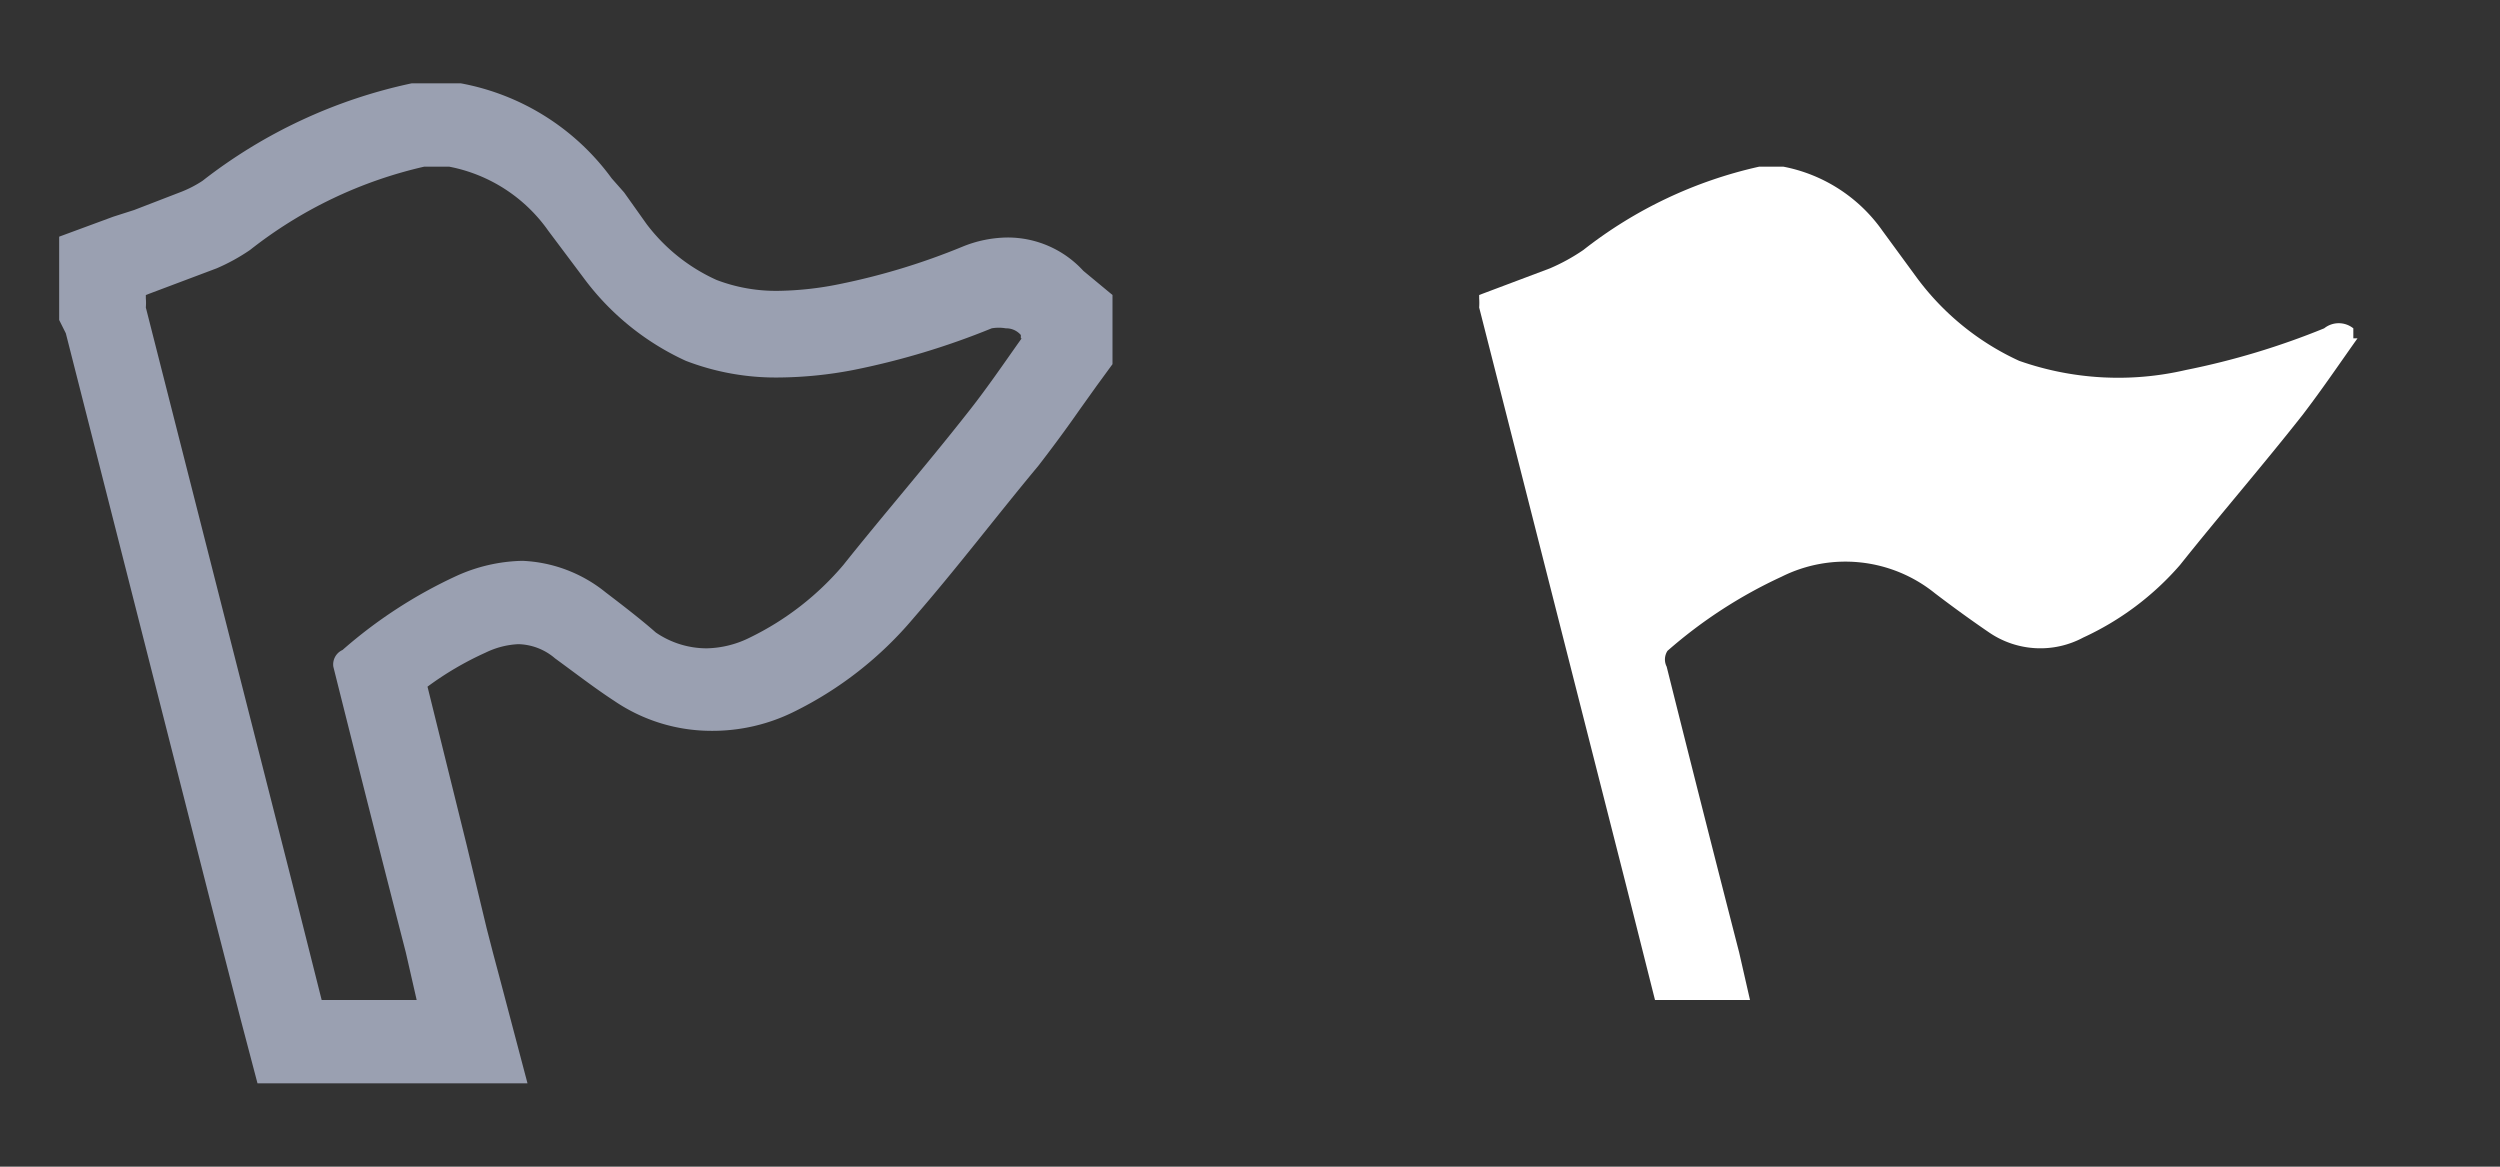 <svg id="attack" xmlns="http://www.w3.org/2000/svg" width="30" height="14" viewBox="0 0 30 14"><rect x="0" y="0" width="30" height="14" fill="#333333" stroke="none"/><defs><style>.cls-1{fill:#fff;}.cls-2{fill:#9aa0b1;}</style></defs><title>ico-head</title><path class="cls-1" d="M28.29,4.06c-0.22.31-.43,0.62-0.66,0.92-0.48.61-1,1.21-1.47,1.8A3.44,3.44,0,0,1,25,7.65a1.09,1.09,0,0,1-1.13-.06c-0.22-.15-0.44-0.31-0.65-0.47a1.71,1.71,0,0,0-1.84-.2,5.69,5.69,0,0,0-1.37.89A0.19,0.19,0,0,0,20,8q0.43,1.72.87,3.43L21,12H19.86l-0.35-1.39L17.75,3.69a0.8,0.8,0,0,0,0-.11V3.54l0.85-.32A2.33,2.33,0,0,0,19,3a5.27,5.27,0,0,1,2.11-1h0.29a1.89,1.89,0,0,1,1.19.77L23,3.33a3.17,3.17,0,0,0,1.23,1,3.58,3.58,0,0,0,2,.11,9.13,9.13,0,0,0,1.66-.5,0.28,0.28,0,0,1,.35,0V4.06Z"/><path class="cls-2" d="M13,3.25a1.23,1.23,0,0,0-.91-0.4,1.46,1.46,0,0,0-.54.11,8.09,8.09,0,0,1-1.48.45,3.9,3.9,0,0,1-.72.08,2,2,0,0,1-.75-0.13,2.17,2.17,0,0,1-.84-0.67L7.49,2.31,7.34,2.14A2.89,2.89,0,0,0,5.53,1H4.94A6.16,6.16,0,0,0,2.43,2.17a1.37,1.37,0,0,1-.25.13l-0.57.22L1.36,2.6l-0.65.24v1L0.79,4h0l1.74,6.84,0.36,1.4L3.09,13H6.33L6,11.75l-0.08-.3-0.08-.31-0.24-1L5.13,8.24a3.81,3.81,0,0,1,.7-0.41,1,1,0,0,1,.39-0.1,0.7,0.7,0,0,1,.44.17c0.26,0.19.48,0.36,0.71,0.51a2.07,2.07,0,0,0,1.16.36,2.2,2.2,0,0,0,1-.23,4.43,4.43,0,0,0,1.43-1.12c0.53-.61,1-1.23,1.5-1.83,0.17-.22.34-0.45,0.5-0.68l0.2-.28,0.19-.26V3.54Zm-0.74.81c-0.22.31-.43,0.62-0.67,0.92-0.48.61-1,1.21-1.47,1.8A3.44,3.44,0,0,1,9,7.65a1.21,1.21,0,0,1-.52.13,1.08,1.08,0,0,1-.61-0.19C7.7,7.44,7.48,7.27,7.27,7.11a1.7,1.7,0,0,0-1-.38,2,2,0,0,0-.79.18,5.68,5.68,0,0,0-1.37.89A0.19,0.19,0,0,0,4,8q0.43,1.72.87,3.43L5,12H3.86L3.51,10.61,1.75,3.69a0.65,0.65,0,0,0,0-.11V3.54l0.85-.32A2.35,2.35,0,0,0,3,3,5.27,5.27,0,0,1,5.09,2H5.39a1.89,1.89,0,0,1,1.19.77L7,3.33a3.16,3.16,0,0,0,1.23,1,3,3,0,0,0,1.11.2,4.9,4.9,0,0,0,.9-0.09,9.12,9.12,0,0,0,1.66-.5,0.49,0.49,0,0,1,.17,0,0.23,0.23,0,0,1,.18.08V4.06Z"/></svg>